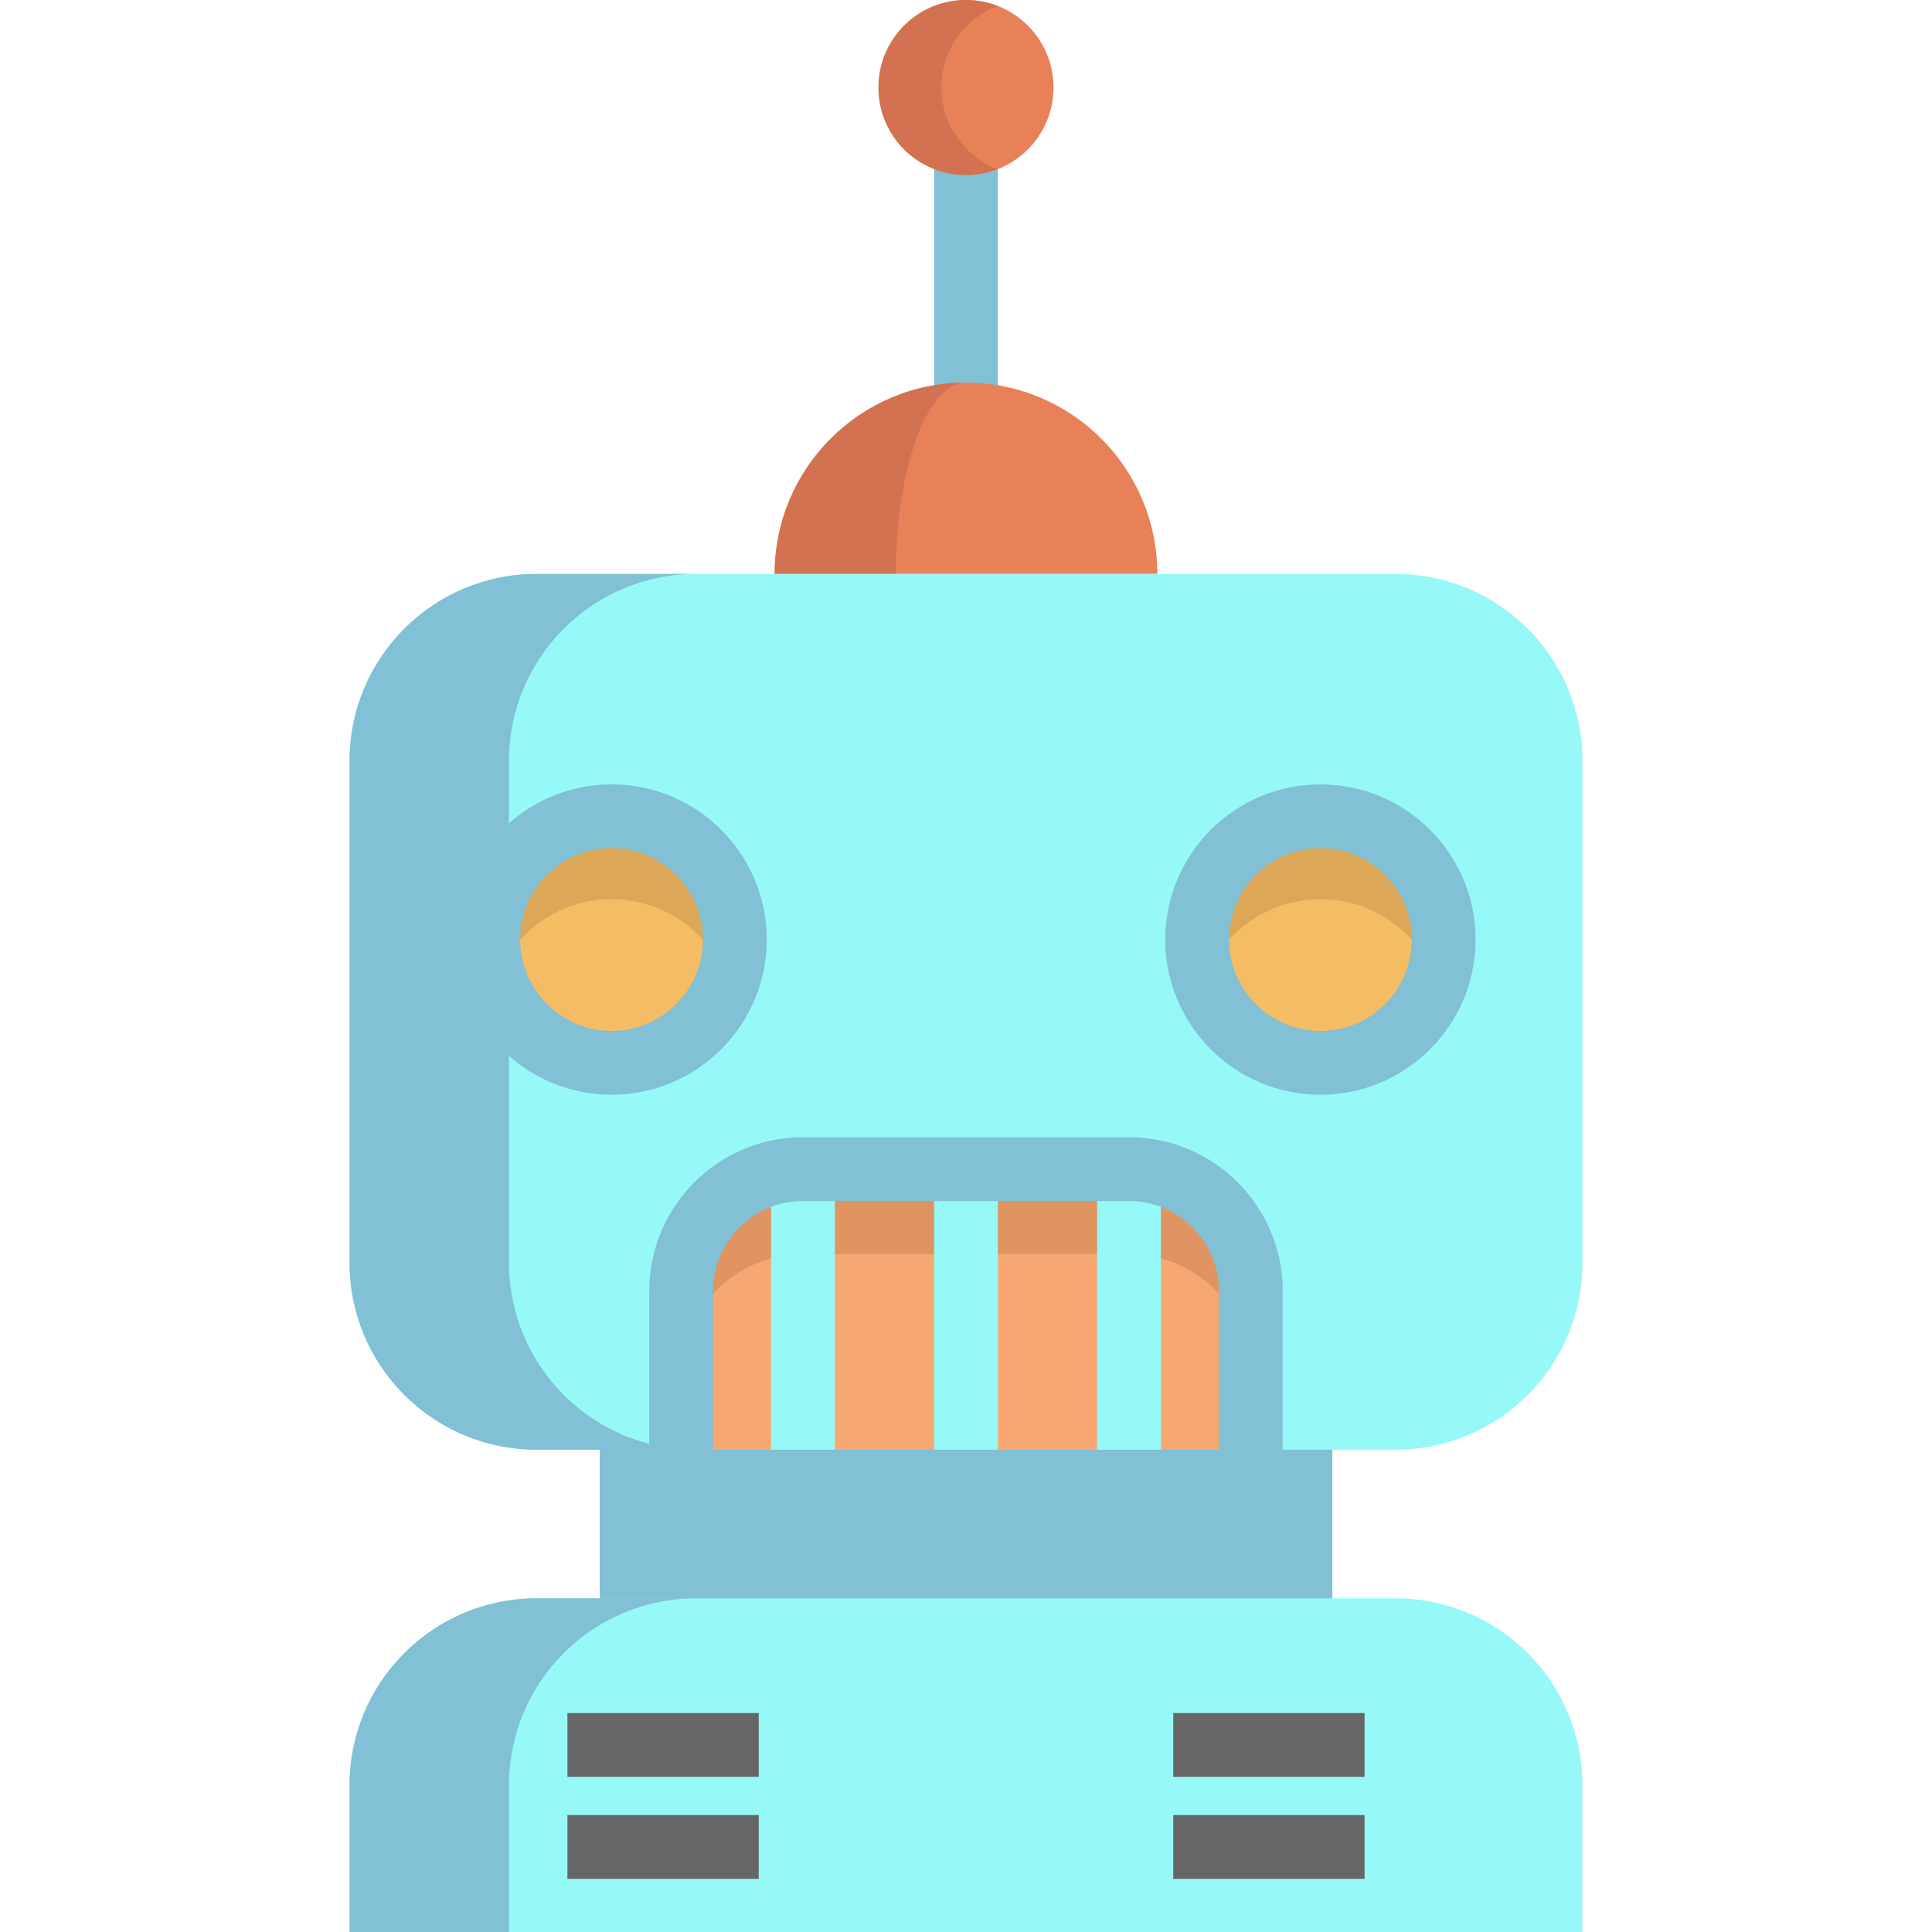 <svg version="1.1" id="Layer_1" xmlns="http://www.w3.org/2000/svg" xmlns:xlink="http://www.w3.org/1999/xlink" viewBox="0 0 512 512" xml:space="preserve" fill="#000000" width="48" height="48"><g id="SVGRepo_bgCarrier" stroke-width="0"></g><g id="SVGRepo_tracerCarrier" stroke-linecap="round" stroke-linejoin="round"></g><g id="SVGRepo_iconCarrier"> <g> <rect x="158.927" y="364.463" style="fill:#81c0d5;" width="194.146" height="78.841"></rect> <rect x="247.55" y="37.932" style="fill:#81c0d5;" width="16.9" height="71.918"></rect> </g> <circle style="fill:#E88158;" cx="256" cy="23.191" r="23.191"></circle> <path style="fill:#D37250;" d="M249.491,23.191c0-9.863,6.168-18.267,14.849-21.619c-2.591-1-5.398-1.572-8.342-1.572 c-12.808,0-23.191,10.383-23.191,23.191s10.383,23.191,23.191,23.191c2.945,0,5.75-0.571,8.342-1.572 C255.66,41.458,249.491,33.054,249.491,23.191z"></path> <path style="fill:#E88158;" d="M306.699,152.099c0-28.001-22.699-50.7-50.7-50.7s-50.7,22.699-50.7,50.7"></path> <path style="fill:#D37250;" d="M255.999,101.398c-10.275,0-18.59,22.702-18.59,50.7h-32.11 C205.299,124.1,227.99,101.398,255.999,101.398z"></path> <g> <path style="fill:#96f8f7;" d="M419.368,201.648v132.991c0,27.367-22.184,49.55-49.55,49.55H142.176 c-27.355,0-49.539-22.184-49.539-49.55V201.648c0-27.367,22.184-49.55,49.539-49.55h227.641 C397.184,152.098,419.368,174.282,419.368,201.648z"></path> <path style="fill:#96f8f7;" d="M419.364,512v-38.879c0-27.364-22.183-49.547-49.547-49.547H142.179 c-27.364,0-49.547,22.183-49.547,49.547V512"></path> </g> <g> <path style="fill:#81c0d5;" d="M184.422,384.19h-42.238c-27.367,0-49.55-22.184-49.55-49.55V201.648 c0-27.367,22.184-49.55,49.55-49.55h42.238c-27.355,0-49.539,22.184-49.539,49.55v132.991 C134.883,362.006,157.067,384.19,184.422,384.19z"></path> <path style="fill:#81c0d5;" d="M184.422,423.578c-27.355,0-49.539,22.184-49.539,49.539v38.881h-42.25v-38.881 c0-27.355,22.184-49.539,49.55-49.539H184.422z"></path> </g> <path style="fill:#F7A872;" d="M299.198,309.831h-86.401c-17.831,0-32.286,14.455-32.286,32.286v42.074h150.972v-42.074 C331.485,324.286,317.03,309.831,299.198,309.831z"></path> <path style="fill:#E09461;" d="M299.198,309.831h-86.401c-17.831,0-32.286,14.455-32.286,32.286v22.533 c0-17.831,14.455-32.286,32.286-32.286h86.401c17.83,0,32.286,14.455,32.286,32.286v-22.533 C331.485,324.286,317.03,309.831,299.198,309.831z"></path> <g> <circle style="fill:#DDA758;" cx="349.93" cy="248.992" r="32.673"></circle> <path style="fill:#DDA758;" d="M194.746,248.99c0,3.864-0.665,7.56-1.904,10.996c-4.507,12.641-16.584,21.677-30.769,21.677 s-26.262-9.036-30.769-21.677c-1.239-3.436-1.904-7.132-1.904-10.996c0-18.049,14.624-32.673,32.673-32.673 S194.746,230.941,194.746,248.99z"></path> </g> <g> <path style="fill:#F4BD64;" d="M192.842,259.987c-4.507,12.641-16.584,21.677-30.769,21.677s-26.262-9.036-30.769-21.677 c4.507-12.641,16.573-21.688,30.769-21.688S188.335,247.346,192.842,259.987z"></path> <path style="fill:#F4BD64;" d="M380.694,259.987c-4.507,12.641-16.584,21.677-30.769,21.677s-26.262-9.036-30.769-21.677 c4.507-12.641,16.573-21.688,30.769-21.688C364.121,238.299,376.187,247.346,380.694,259.987z"></path> </g> <g> <path style="fill:#81c0d5;" d="M349.925,290.115c-22.675,0-41.123-18.448-41.123-41.123s18.448-41.123,41.123-41.123 c22.675,0,41.123,18.448,41.123,41.123S372.6,290.115,349.925,290.115z M349.925,224.768c-13.357,0-24.223,10.867-24.223,24.223 c0,13.357,10.867,24.223,24.223,24.223c13.357,0,24.223-10.867,24.223-24.223C374.148,235.635,363.283,224.768,349.925,224.768z"></path> <path style="fill:#81c0d5;" d="M162.073,290.115c-22.675,0-41.123-18.448-41.123-41.123s18.448-41.123,41.123-41.123 s41.123,18.448,41.123,41.123S184.748,290.115,162.073,290.115z M162.073,224.768c-13.357,0-24.223,10.867-24.223,24.223 c0,13.357,10.867,24.223,24.223,24.223s24.223-10.867,24.223-24.223C186.296,235.635,175.429,224.768,162.073,224.768z"></path> </g> <g> <rect x="204.343" y="301.381" style="fill:#96f8f7;" width="16.9" height="82.809"></rect> <rect x="290.746" y="301.381" style="fill:#96f8f7;" width="16.9" height="82.809"></rect> <rect x="247.55" y="301.381" style="fill:#96f8f7;" width="16.9" height="82.809"></rect> </g> <g> <rect x="150.376" y="453.976" style="fill:#666666;" width="50.696" height="16.9"></rect> <rect x="150.376" y="481.016" style="fill:#666666;" width="50.696" height="16.9"></rect> <rect x="310.925" y="453.976" style="fill:#666666;" width="50.697" height="16.9"></rect> <rect x="310.925" y="481.016" style="fill:#666666;" width="50.697" height="16.9"></rect> </g> <path style="fill:#81c0d5;" d="M339.935,384.191h-16.9v-42.074c0-13.144-10.692-23.836-23.836-23.836h-86.401 c-13.144,0-23.836,10.693-23.836,23.836v42.074h-16.9v-42.074c0-22.462,18.274-40.736,40.735-40.736h86.401 c22.462,0,40.735,18.274,40.735,40.736V384.191z"></path> </g></svg>